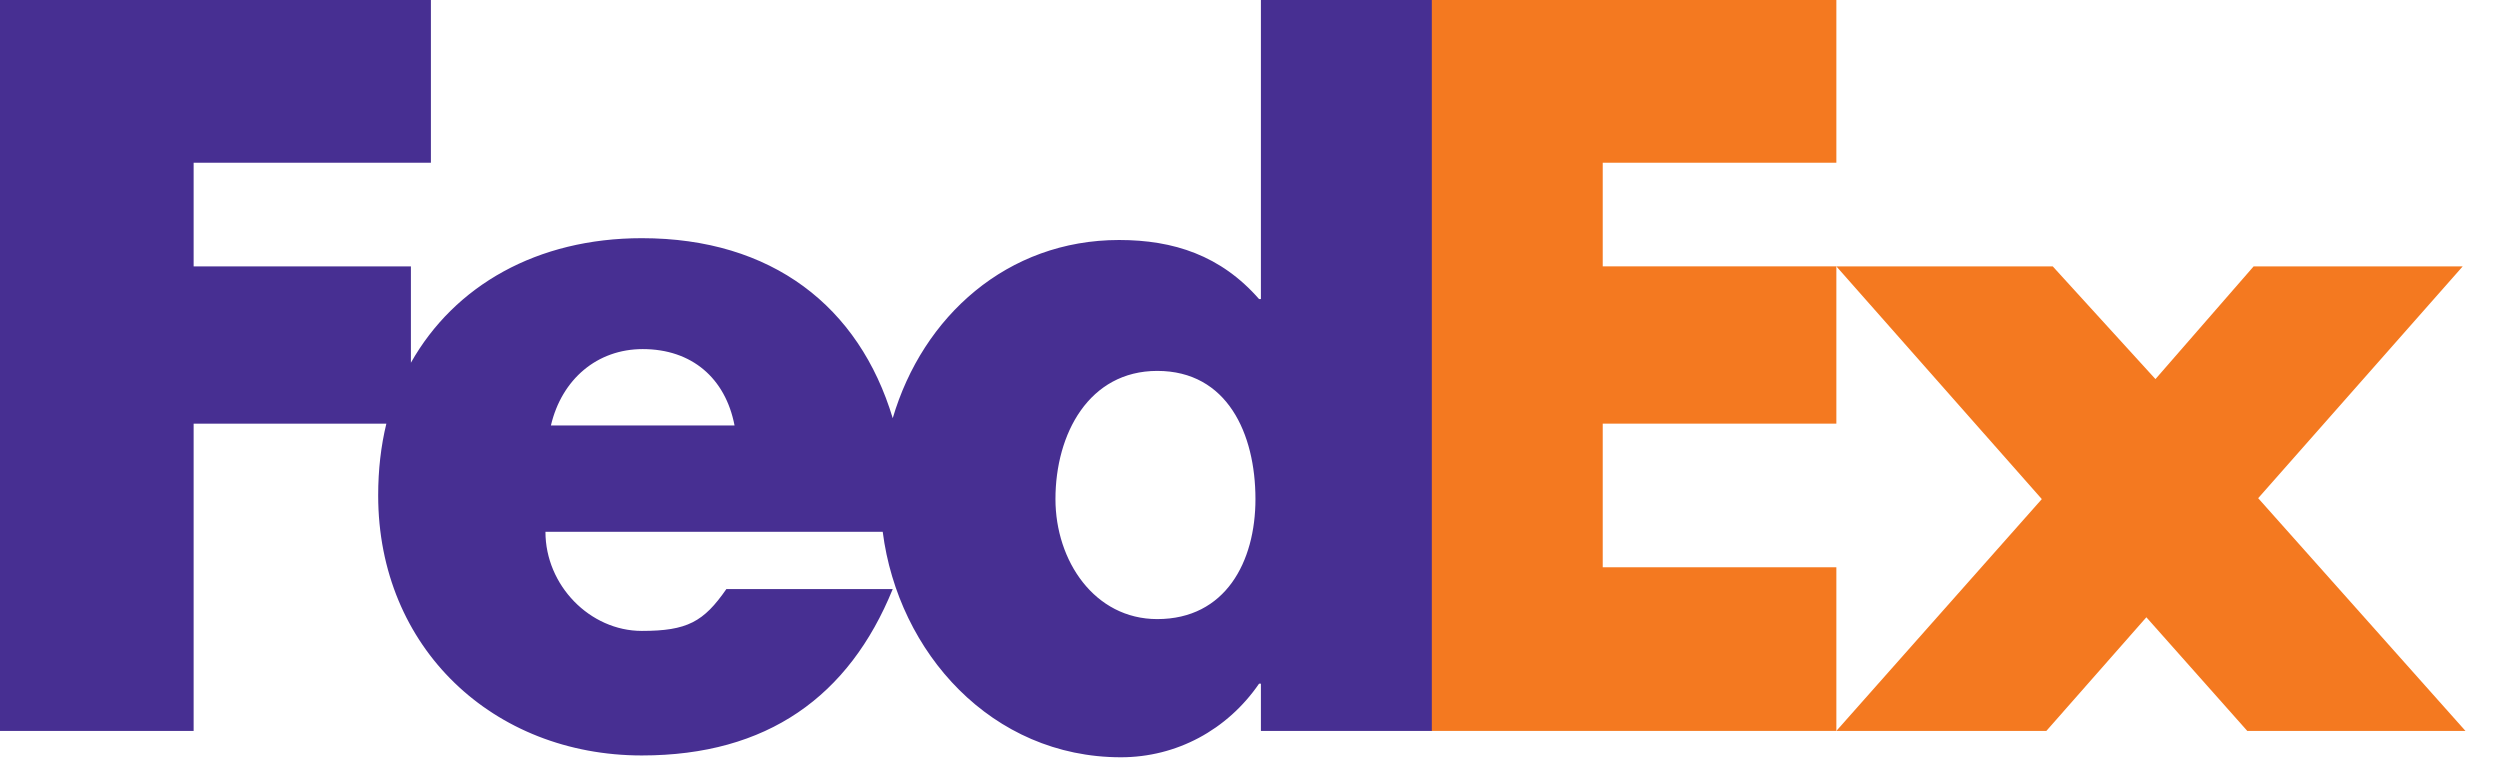 <svg version="1.2" xmlns="http://www.w3.org/2000/svg" viewBox="0 0 275 84" width="275" height="84"><style>.a{fill:#f47920}.b{fill:#472f92}</style><path class="a" d="m247.2 80.4l-11.1-12.5-11 12.5h-23.1l22.6-25.5-22.6-25.6h23.8l11.3 12.4 10.8-12.4h23l-22.5 25.5 22.8 25.6z"/><path class="a" d="m157.4 80.4v-80.4h44.6v17.9h-25.7v11.4h25.7v17.3h-25.7v15.8h25.7v18z"/><path fill-rule="evenodd" class="b" d="m157.5 0v80.4h-18.8v-5.2h-0.2c-3.5 5.1-9.1 8.1-15.2 8.1-14.2 0-24.5-11.5-26.2-24.8h-37.1c0 5.9 4.9 10.9 10.6 10.9 5 0 6.8-1 9.3-4.6h18.3c-4.8 11.8-13.8 18.3-27.6 18.3-16.3 0-29-11.8-29-28.6q0-4.2 0.9-7.9h-21.2v33.8h-21.3v-80.4h47.4v17.9h-26.1v11.4h23.9v10.6c4.8-8.5 13.9-13.7 25.4-13.7 14.3 0 23.9 7.5 27.6 19.8 3.3-11.2 12.6-19.6 24.9-19.6 6 0 11.2 1.7 15.4 6.5h0.2v-32.9zm-76.7 46.8c-1-5.2-4.7-8.4-10.1-8.4-5 0-8.9 3.3-10.1 8.4zm57.3 8.1c0-7.2-3.1-14.1-10.8-14.1-7.5 0-11.2 6.9-11.2 14.1 0 6.8 4.3 13.2 11.2 13.2 7.5 0 10.8-6.3 10.8-13.2z"/></svg>